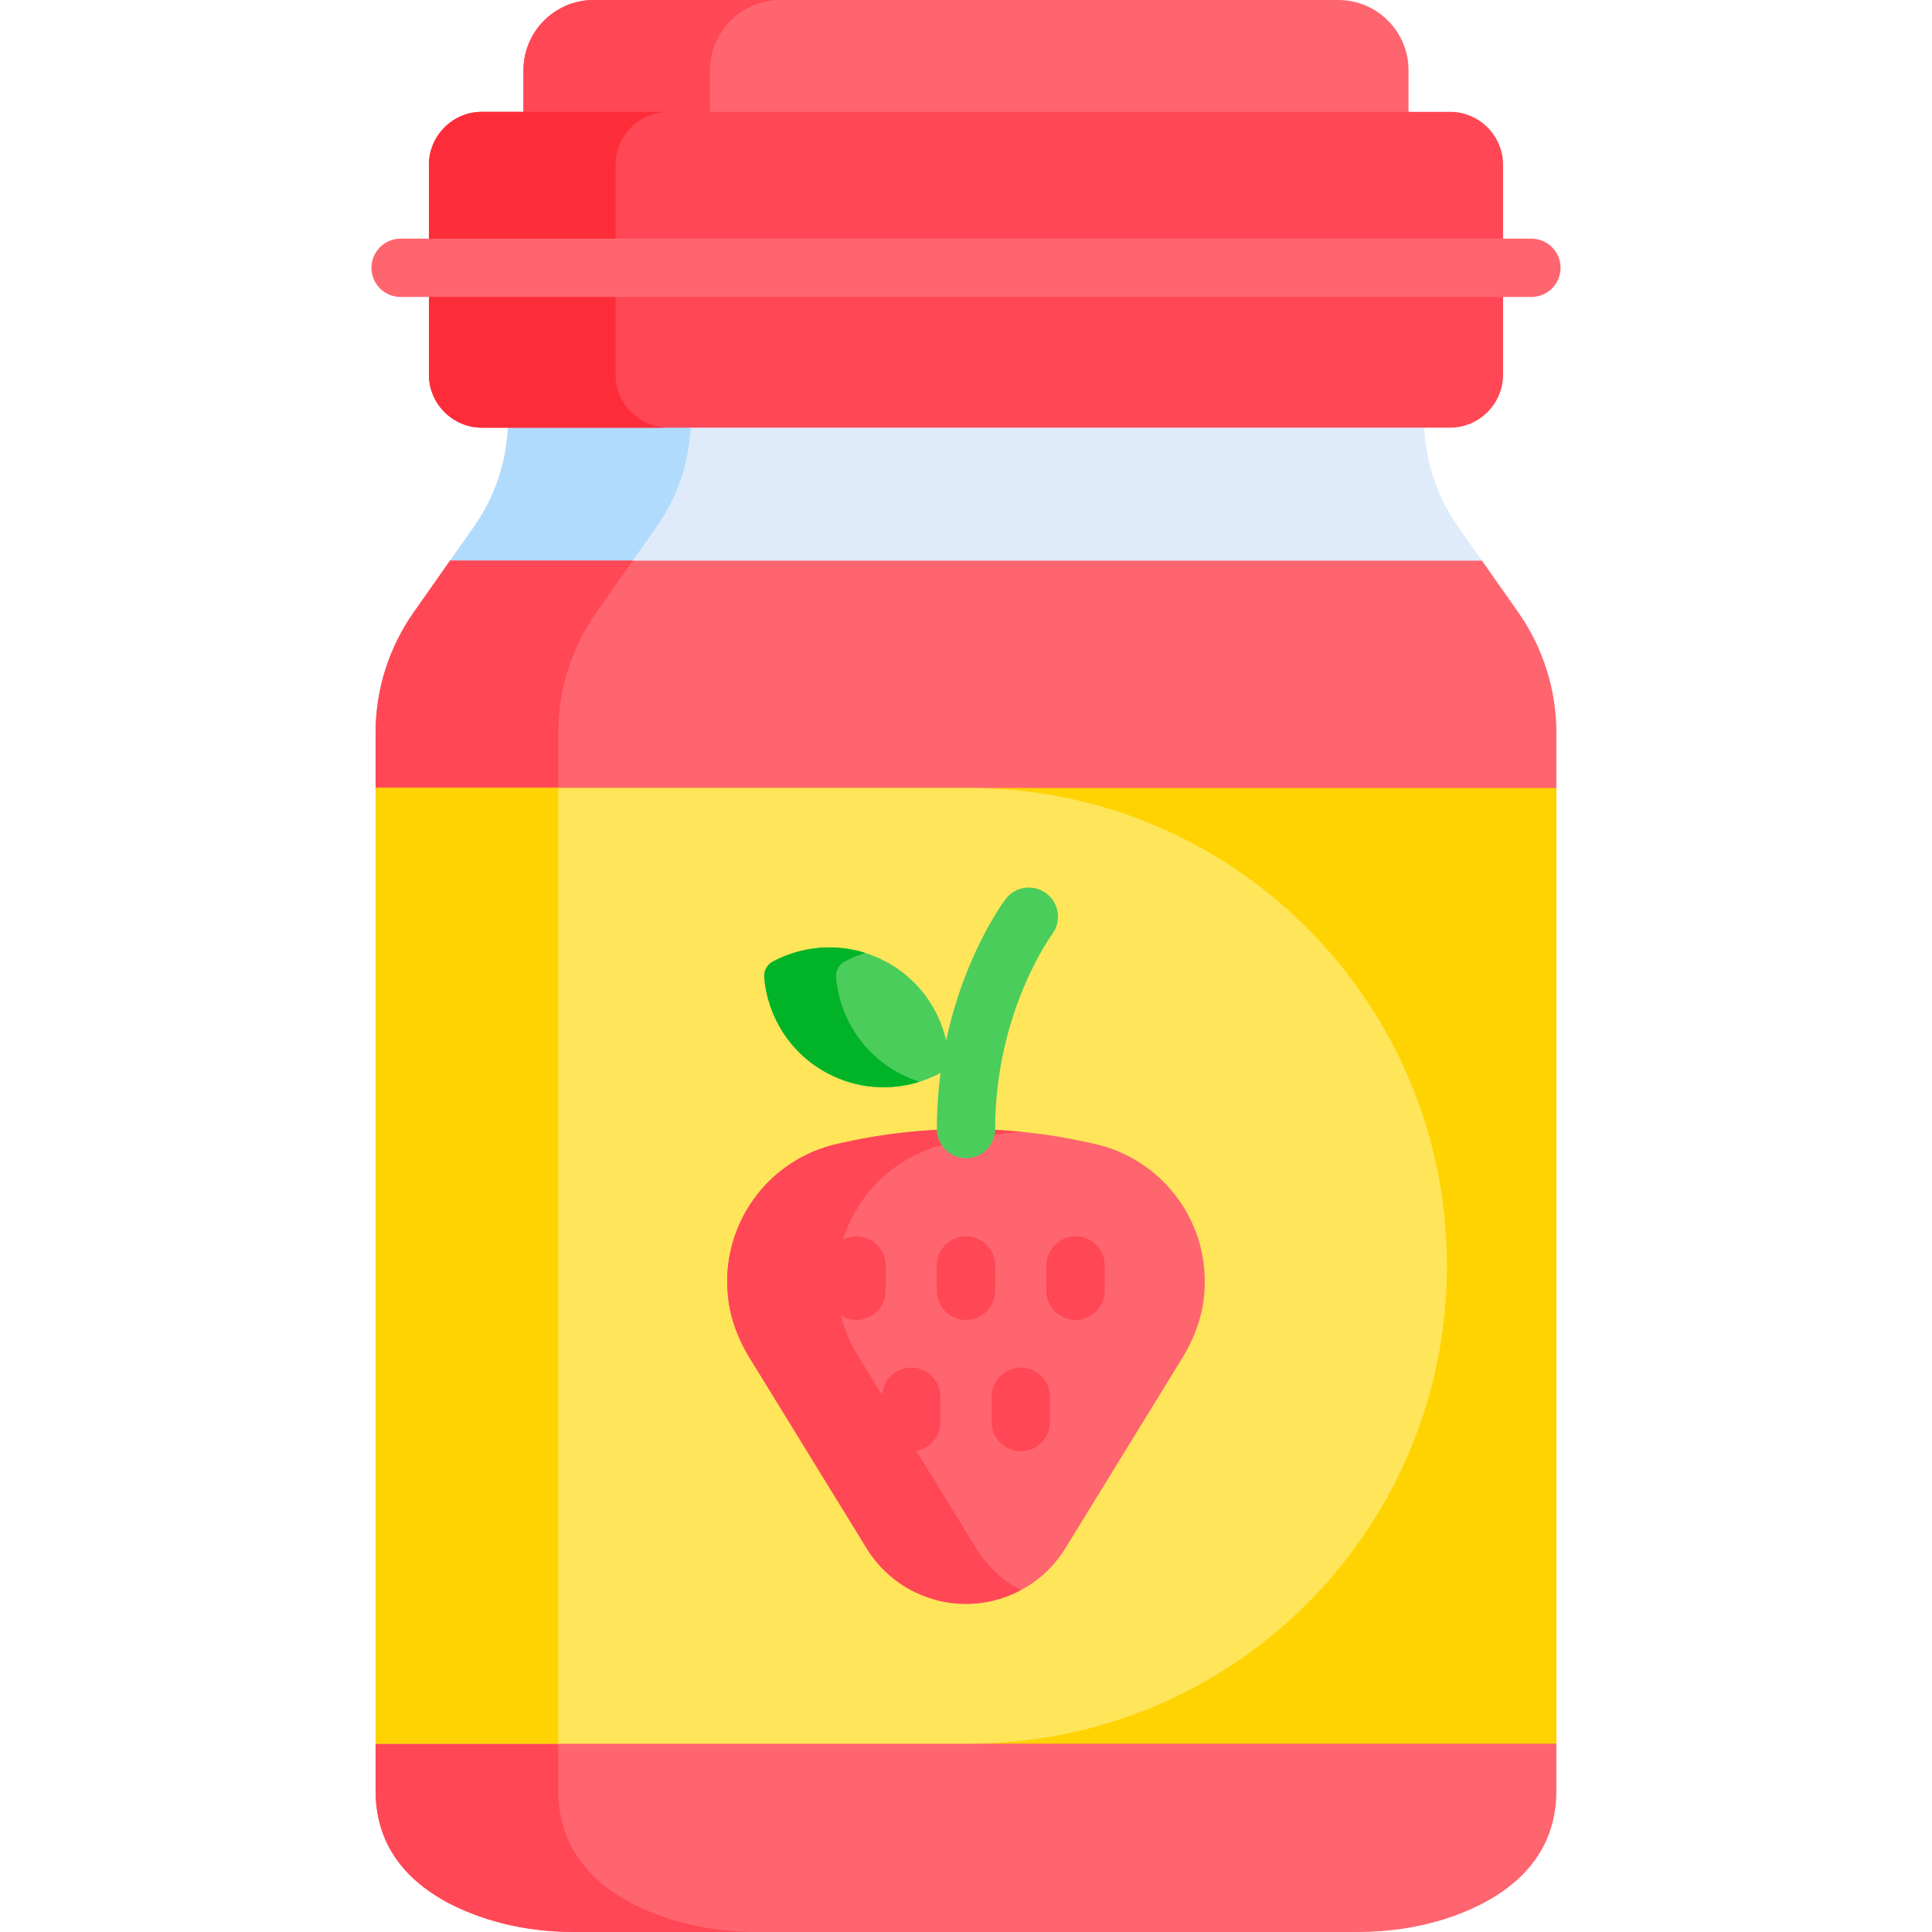 <svg id="Capa_1" enable-background="new 0 0 512 512" height="512" viewBox="0 0 512 512" width="512" xmlns="http://www.w3.org/2000/svg"><g><path d="m373.276 32.726v-14.155c0-10.214-8.357-18.571-18.571-18.571h-197.41c-10.214 0-18.571 8.357-18.571 18.571v14.155z" fill="#ff656f"/><path d="m206.743 0h-49.449c-10.214 0-18.571 8.357-18.571 18.571v14.155h49.449v-14.155c0-10.214 8.357-18.571 18.571-18.571z" fill="#ff4756"/><path d="m394.174 150.63-7.831-11.138c-5.613-7.984-8.717-17.448-8.948-27.187h-242.789c-.231 9.74-3.335 19.203-8.949 27.187l-7.831 11.138z" fill="#dfebfa"/><path d="m183.025 112.305h-48.419c-.231 9.74-3.335 19.203-8.949 27.187l-7.831 11.138h48.419l7.831-11.138c5.614-7.984 8.718-17.448 8.949-27.187z" fill="#b1dbfc"/><path d="m412.466 211.919v-17.706c0-11.432-3.529-22.587-10.105-31.939l-9.636-13.705h-273.45l-9.636 13.705c-6.576 9.352-10.105 20.507-10.105 31.939v17.706z" fill="#ff656f"/><path d="m158.057 162.275 9.636-13.705h-48.419l-9.636 13.705c-6.576 9.352-10.105 20.507-10.105 31.939v17.706h48.419v-17.706c0-11.433 3.529-22.587 10.105-31.939z" fill="#ff4756"/><path d="m99.534 458.984v15.582c0 19.899 15.471 29.291 28.622 33.68 7.739 2.583 15.88 3.755 24.038 3.755h207.612c8.159 0 16.3-1.172 24.038-3.755 13.15-4.389 28.621-13.781 28.621-33.68v-15.582z" fill="#ff656f"/><path d="m147.952 474.565v-15.582h-48.418v15.582c0 19.899 15.471 29.291 28.622 33.68 7.739 2.583 15.88 3.755 24.038 3.755h48.419c-8.158 0-16.3-1.172-24.038-3.755-13.151-4.388-28.623-13.781-28.623-33.68z" fill="#ff4756"/><path d="m99.534 208.816h312.932v253.27h-312.932z" fill="#ffd301"/><path d="m256.824 208.816h-157.29v253.27h157.29c69.939 0 126.635-56.696 126.635-126.635s-56.696-126.635-126.635-126.635z" fill="#fee55a"/><path d="m99.534 208.816h48.419v253.27h-48.419z" fill="#ffd301"/><path d="m290.011 303.124-1.654-.367c-21.312-4.727-43.402-4.727-64.714 0l-1.654.367c-18.444 4.091-31.154 21.408-29.05 40.637.621 5.683 2.666 11.118 5.659 15.988l31.082 50.575c5.621 9.145 15.585 14.717 26.32 14.717 10.734 0 20.699-5.572 26.32-14.717l31.082-50.575c2.993-4.87 5.037-10.306 5.659-15.988 2.103-19.23-10.606-36.546-29.05-40.637z" fill="#ff656f"/><path d="m258.707 410.324-31.083-50.575c-2.993-4.87-5.037-10.305-5.659-15.988-2.103-19.23 10.606-36.546 29.05-40.637l1.654-.367c5.899-1.308 11.859-2.241 17.844-2.825-15.638-1.526-31.457-.594-46.87 2.825l-1.654.367c-18.444 4.091-31.153 21.408-29.05 40.637.621 5.683 2.665 11.118 5.658 15.988l31.082 50.575c5.621 9.145 15.586 14.717 26.32 14.717 5.148 0 10.113-1.294 14.514-3.637-4.774-2.541-8.881-6.321-11.806-11.08z" fill="#ff4756"/><g><path d="m256 306.938c-4.267 0-7.726-3.459-7.726-7.726 0-36.361 17.464-59.94 18.208-60.927 2.569-3.406 7.412-4.088 10.821-1.517 3.4 2.564 4.083 7.395 1.532 10.801-.182.245-15.108 20.708-15.108 51.643-.001 4.266-3.46 7.726-7.727 7.726z" fill="#4bcd5c"/></g><path d="m204.856 254.797c-1.573.834-2.48 2.501-2.326 4.275.891 10.266 6.749 19.905 16.479 25.198 9.789 5.325 21.141 4.971 30.273.057 1.447-.779 2.309-2.363 2.177-4.002-.836-10.336-6.706-20.059-16.495-25.384-9.73-5.292-21.005-4.974-30.108-.144z" fill="#4bcd5c"/><path d="m238.05 284.27c-9.73-5.293-15.588-14.932-16.479-25.198-.154-1.774.753-3.441 2.326-4.275 1.734-.92 3.549-1.674 5.415-2.259-8.259-2.607-17.071-1.659-24.456 2.259-1.573.834-2.48 2.501-2.326 4.275.891 10.266 6.749 19.905 16.479 25.198 7.874 4.283 16.757 4.886 24.685 2.403-1.92-.606-3.809-1.405-5.644-2.403z" fill="#00b327"/><g><path d="m226.973 349.807c-4.267 0-7.726-3.459-7.726-7.726v-6.726c0-4.267 3.459-7.726 7.726-7.726s7.726 3.459 7.726 7.726v6.726c.001 4.267-3.459 7.726-7.726 7.726z" fill="#ff4756"/></g><g><path d="m256 349.807c-4.267 0-7.726-3.459-7.726-7.726v-6.726c0-4.267 3.459-7.726 7.726-7.726s7.726 3.459 7.726 7.726v6.726c0 4.267-3.459 7.726-7.726 7.726z" fill="#ff4756"/></g><g><path d="m285.027 349.807c-4.267 0-7.726-3.459-7.726-7.726v-6.726c0-4.267 3.459-7.726 7.726-7.726s7.726 3.459 7.726 7.726v6.726c0 4.267-3.459 7.726-7.726 7.726z" fill="#ff4756"/></g><g><path d="m241.486 384.61c-4.267 0-7.726-3.459-7.726-7.726v-6.726c0-4.267 3.459-7.726 7.726-7.726s7.726 3.459 7.726 7.726v6.726c.001 4.266-3.458 7.726-7.726 7.726z" fill="#ff4756"/></g><g><path d="m270.513 384.61c-4.267 0-7.726-3.459-7.726-7.726v-6.726c0-4.267 3.459-7.726 7.726-7.726s7.726 3.459 7.726 7.726v6.726c0 4.266-3.459 7.726-7.726 7.726z" fill="#ff4756"/></g><path d="m384.292 29.636h-256.585c-7.721 0-14.038 6.317-14.038 14.038v55.623c0 7.721 6.317 14.038 14.038 14.038h256.585c7.721 0 14.038-6.317 14.038-14.038v-55.623c0-7.721-6.317-14.038-14.038-14.038z" fill="#ff4756"/><path d="m163.118 99.297v-55.623c0-7.721 6.317-14.038 14.038-14.038h-49.449c-7.721 0-14.038 6.317-14.038 14.038v55.623c0 7.721 6.317 14.038 14.038 14.038h49.449c-7.721 0-14.038-6.317-14.038-14.038z" fill="#fc2d39"/><g><path d="m405.837 78.697h-299.674c-4.267 0-7.726-3.459-7.726-7.726s3.459-7.726 7.726-7.726h299.674c4.267 0 7.726 3.459 7.726 7.726 0 4.266-3.459 7.726-7.726 7.726z" fill="#ff656f"/></g></g></svg>